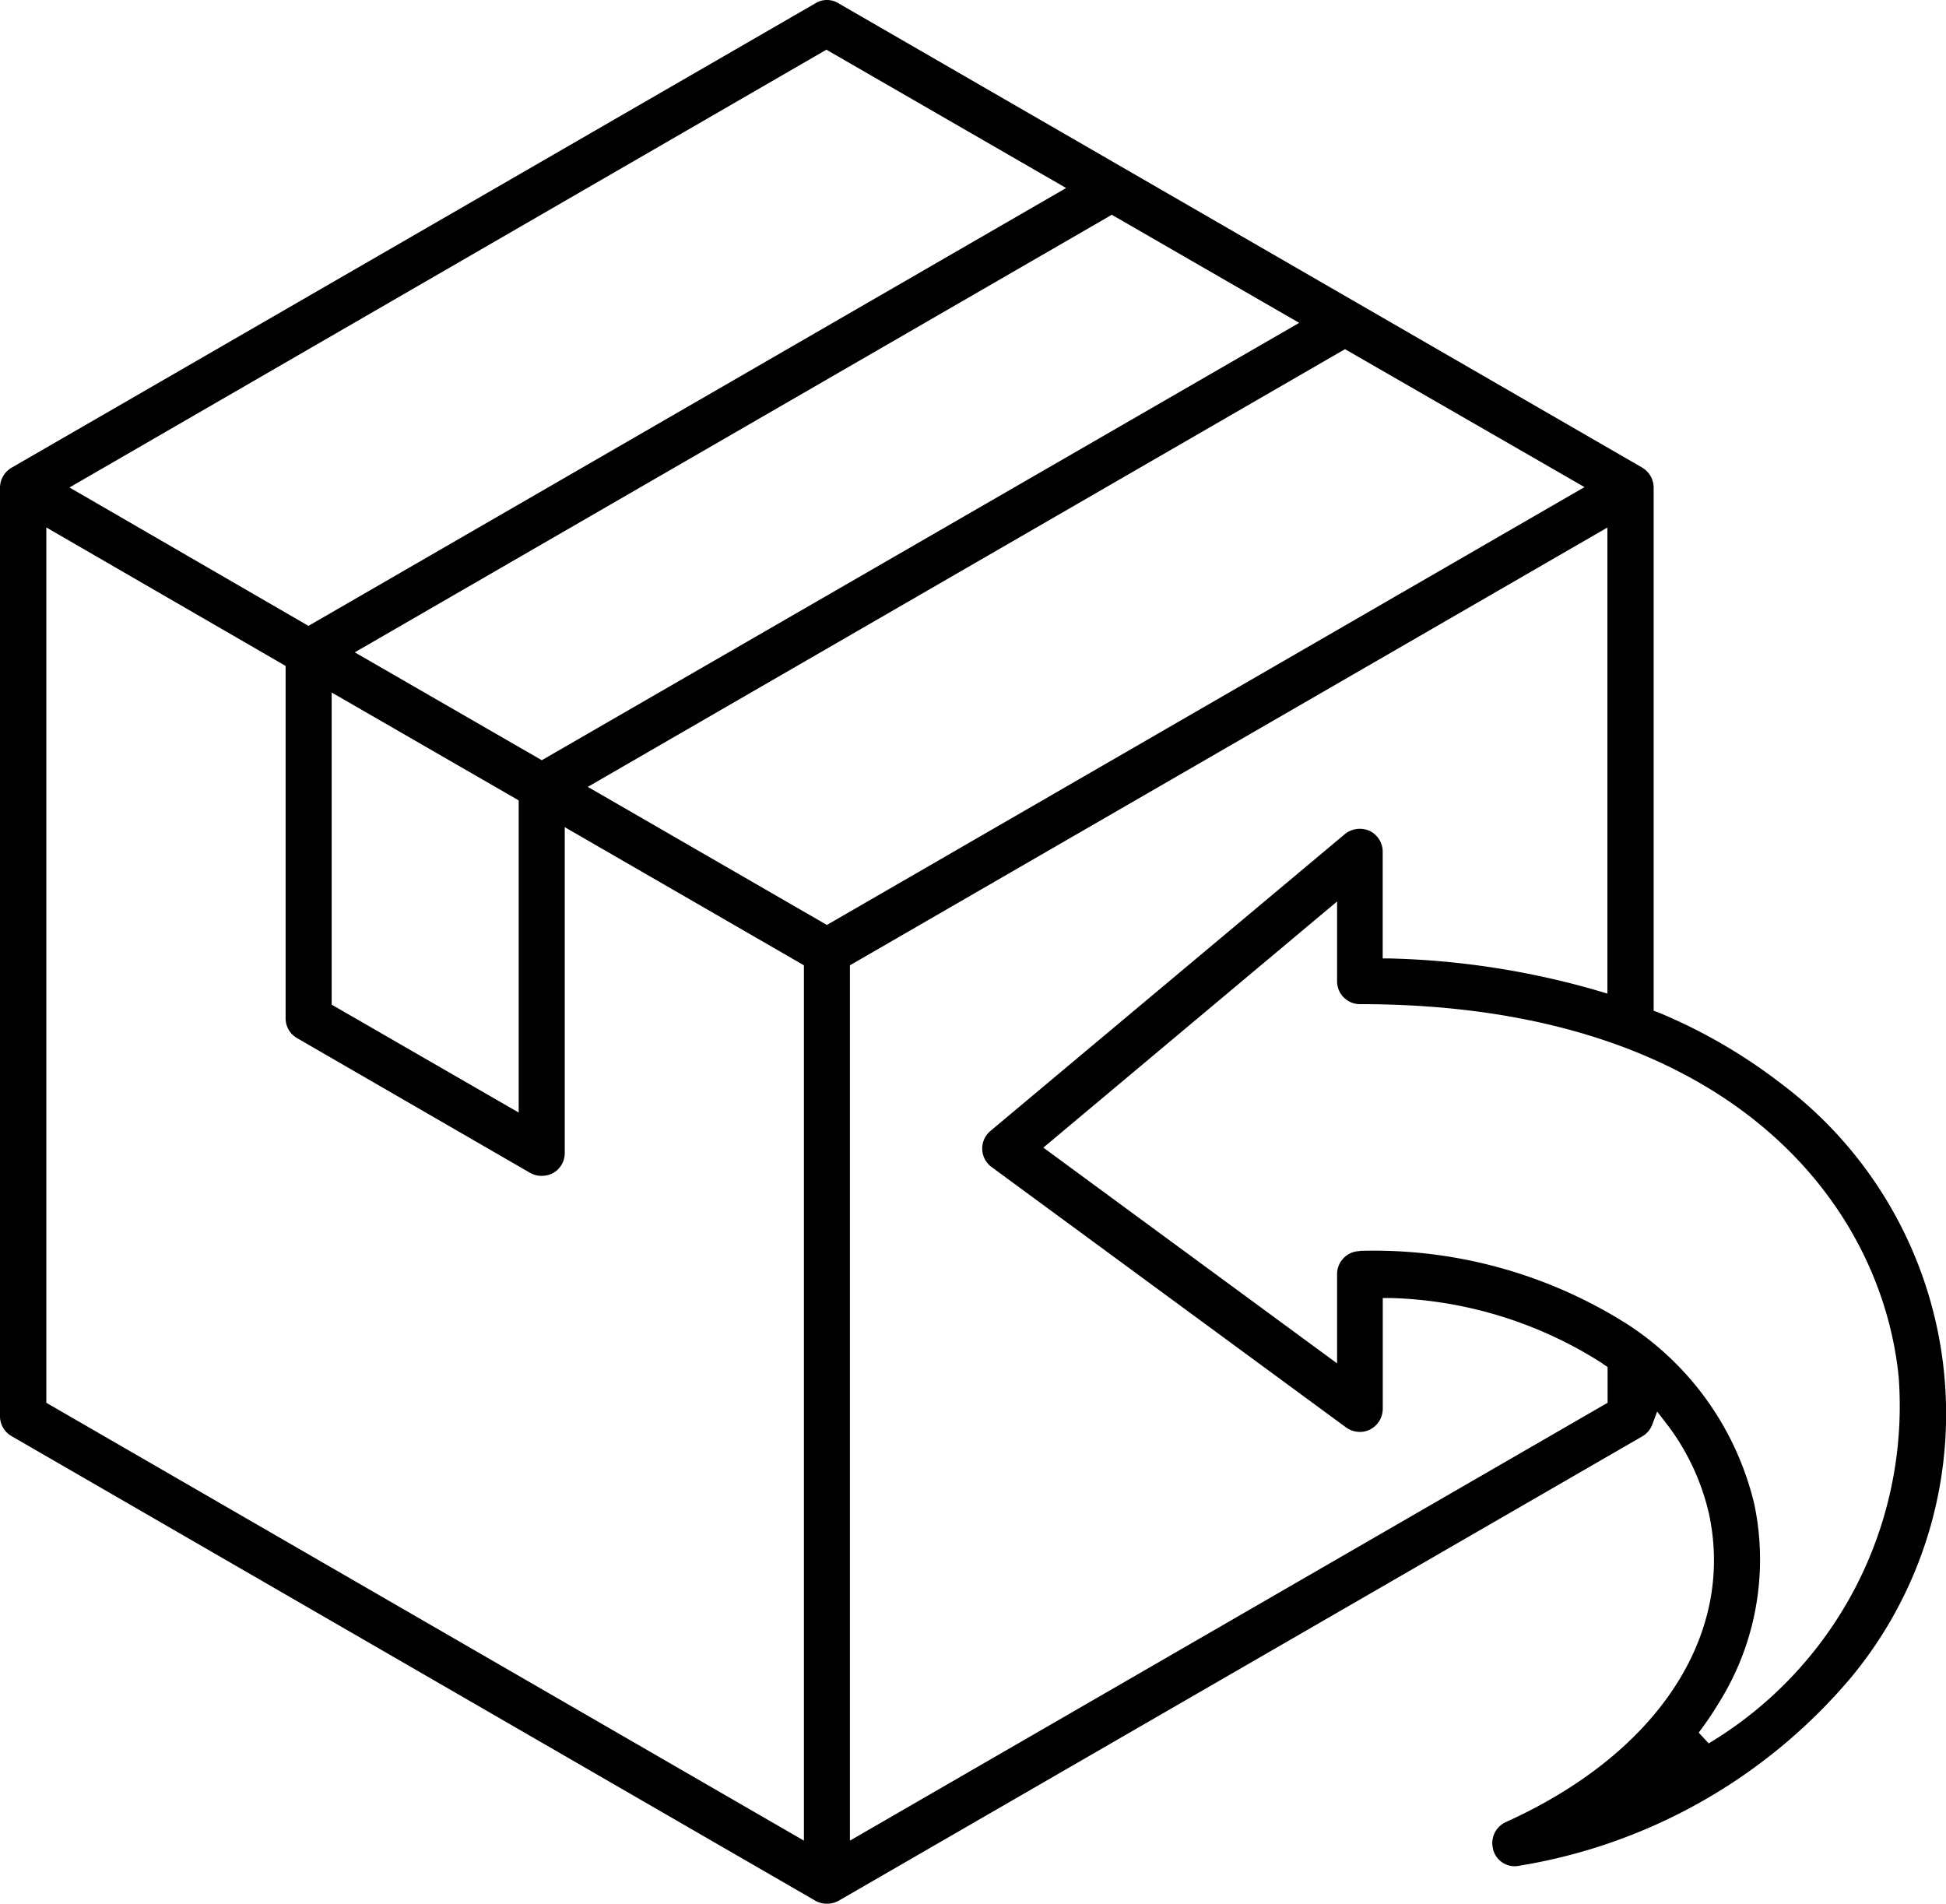 <svg id="productreturn" xmlns="http://www.w3.org/2000/svg" width="30.667" height="30" viewBox="0 0 30.667 30" xmlns:xlink="http://www.w3.org/1999/xlink">
<path id="Subtraction_44" data-name="Subtraction 44" d="M13.033,30a.371.371,0,0,1-.182-.046L.185,22.633A.361.361,0,0,1,0,22.32V7.682a.367.367,0,0,1,.185-.313L12.85.052a.344.344,0,0,1,.364,0L25.88,7.369a.371.371,0,0,1,.18.313v8.246l.077.028a8.48,8.48,0,0,1,1.937,1.124,6.509,6.509,0,0,1,1.1,9.351A8.663,8.663,0,0,1,23.952,29.4a.351.351,0,0,1-.427-.28.364.364,0,0,1,.209-.408c2.38-1.075,3.605-2.932,3.2-4.846a3.682,3.682,0,0,0-.687-1.451l-.132-.171-.075.2a.365.365,0,0,1-.157.19L13.215,29.954A.374.374,0,0,1,13.033,30Zm12.3-21.688h0l-11.939,6.9V29.006l11.94-6.9v-.564l-.066-.043-.008-.007h0l-.01-.008a6.525,6.525,0,0,0-3.33-1.029l-.129,0V22.2a.369.369,0,0,1-.2.327.345.345,0,0,1-.16.038.373.373,0,0,1-.219-.071l-5.581-4.1a.361.361,0,0,1-.02-.574l5.582-4.675a.372.372,0,0,1,.237-.084.377.377,0,0,1,.152.032.364.364,0,0,1,.208.332v1.679H21.9a12.859,12.859,0,0,1,3.274.507l.157.047V8.312ZM.73,8.312h0V22.106l11.939,6.9V15.212L8.9,13.035v5.131a.363.363,0,0,1-.18.318.382.382,0,0,1-.183.046.364.364,0,0,1-.181-.046L4.681,16.359a.359.359,0,0,1-.18-.313V10.494L.73,8.312Zm20.7,11.4a7.464,7.464,0,0,1,4.231,1.166,4.667,4.667,0,0,1,1.986,2.831,4.251,4.251,0,0,1-.559,3.125,5.048,5.048,0,0,1-.318.469l.157.171a6.2,6.2,0,0,0,2.995-5.766c-.266-2.715-2.649-5.884-8.491-5.884a.36.36,0,0,1-.36-.36V14.206l-4.629,3.879,4.629,3.4v-1.4A.363.363,0,0,1,21.426,19.716ZM5.227,10.91h0v4.922l2.947,1.7V12.613l-2.947-1.7ZM21.2,5.5h0L9.263,12.4l3.768,2.176,11.939-6.9L21.2,5.505Zm-3.671-2.12h0L5.591,10.28l2.947,1.7L20.474,5.088l-2.947-1.7Zm-4.5-2.6h0L1.095,7.682,4.861,9.863l11.94-6.9L13.03.787Z"></path>
</svg>